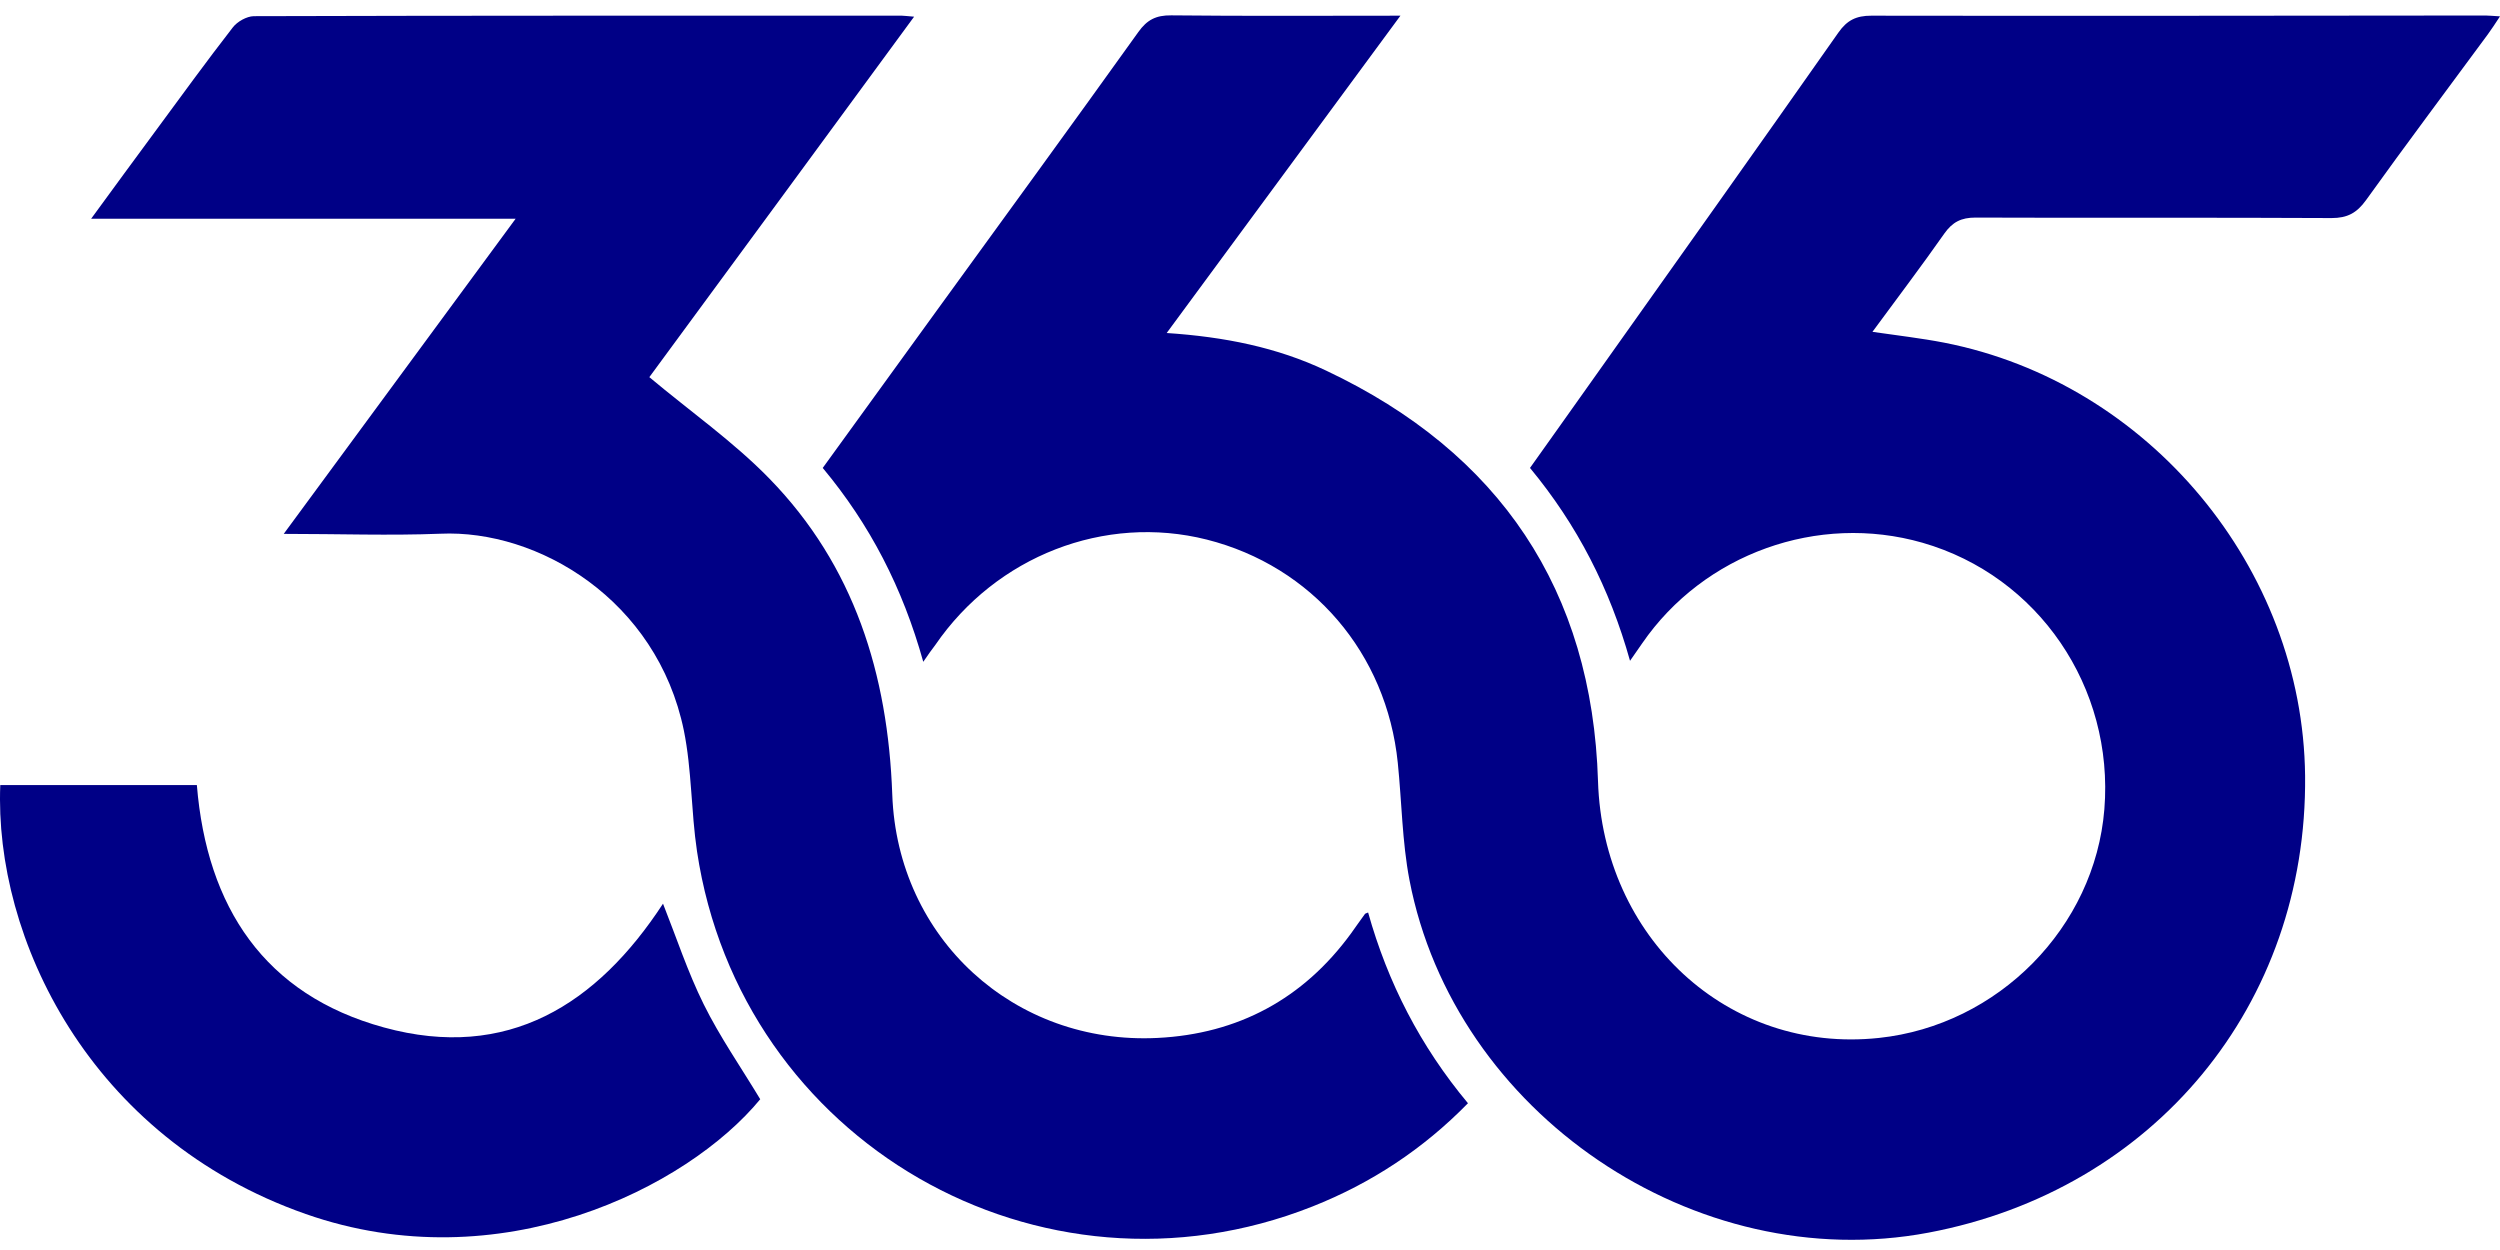<svg width="98" height="49" viewBox="0 0 98 49" fill="none" xmlns="http://www.w3.org/2000/svg">
<path d="M36.192 25.943C35.382 23.038 34.101 20.563 32.251 18.343C33.755 16.266 35.238 14.223 36.722 12.172C39.362 8.535 42.009 4.905 44.623 1.255C44.963 0.778 45.316 0.595 45.911 0.602C48.839 0.634 51.767 0.615 54.897 0.615C51.806 4.813 48.806 8.881 45.734 13.054C47.996 13.204 50.061 13.615 51.989 14.53C58.786 17.742 62.413 23.129 62.642 30.625C62.832 36.737 67.714 41.321 73.655 40.687C78.328 40.191 82.118 36.352 82.491 31.722C82.876 26.942 79.903 22.581 75.361 21.275C71.263 20.099 66.792 21.706 64.374 25.218C64.243 25.408 64.113 25.597 63.897 25.904C63.1 23.057 61.825 20.576 59.976 18.343C60.812 17.161 61.649 15.999 62.472 14.83C65.675 10.318 68.884 5.806 72.067 1.274C72.406 0.791 72.766 0.615 73.354 0.615C81.38 0.628 89.406 0.615 97.438 0.608C97.588 0.608 97.732 0.628 98 0.641C97.804 0.935 97.673 1.144 97.523 1.346C95.928 3.514 94.314 5.662 92.745 7.85C92.386 8.346 92.02 8.548 91.399 8.548C86.746 8.522 82.092 8.548 77.439 8.529C76.877 8.529 76.537 8.705 76.217 9.156C75.321 10.435 74.374 11.682 73.4 13.008C74.387 13.152 75.302 13.256 76.21 13.432C84.229 15 90.275 22.261 90.36 30.416C90.451 39.375 84.452 46.649 75.596 48.32C66.459 50.044 57.008 43.645 55.25 34.491C54.963 32.989 54.95 31.435 54.793 29.9C54.355 25.604 51.434 22.195 47.303 21.151C43.303 20.145 39.055 21.797 36.663 25.284C36.526 25.46 36.408 25.63 36.192 25.943Z" fill="#000086"/>
<path d="M11.122 20.928C14.187 16.763 17.148 12.734 20.213 8.574C14.651 8.574 9.22 8.574 3.573 8.574C4.495 7.314 5.285 6.23 6.083 5.153C7.089 3.788 8.089 2.41 9.128 1.072C9.305 0.843 9.671 0.641 9.945 0.634C18.416 0.608 26.886 0.615 35.356 0.615C35.454 0.615 35.559 0.634 35.833 0.654C32.297 5.479 28.82 10.207 25.454 14.784C27.075 16.142 28.755 17.318 30.16 18.761C33.493 22.182 34.807 26.433 34.977 31.147C35.179 36.789 39.761 40.968 45.375 40.687C48.525 40.531 51.087 39.159 52.963 36.587C53.146 36.332 53.322 36.077 53.505 35.829C53.518 35.81 53.551 35.803 53.63 35.77C54.401 38.519 55.675 41.007 57.544 43.247C55.78 45.049 53.754 46.381 51.447 47.295C40.767 51.52 29.029 44.755 27.323 33.374C27.088 31.8 27.121 30.181 26.807 28.634C25.755 23.514 21.088 20.746 17.259 20.922C15.272 21 13.291 20.928 11.122 20.928Z" fill="#000086"/>
<path d="M0.011 30.775C2.612 30.775 5.161 30.775 7.717 30.775C8.109 35.568 10.377 38.996 15.05 40.276C19.899 41.608 23.409 39.375 25.99 35.424C26.513 36.743 26.958 38.102 27.585 39.368C28.219 40.648 29.042 41.83 29.801 43.09C26.945 46.557 19.598 50.26 11.984 47.589C3.475 44.605 -0.231 36.73 0.011 30.775Z" fill="#000086"/>
</svg>
